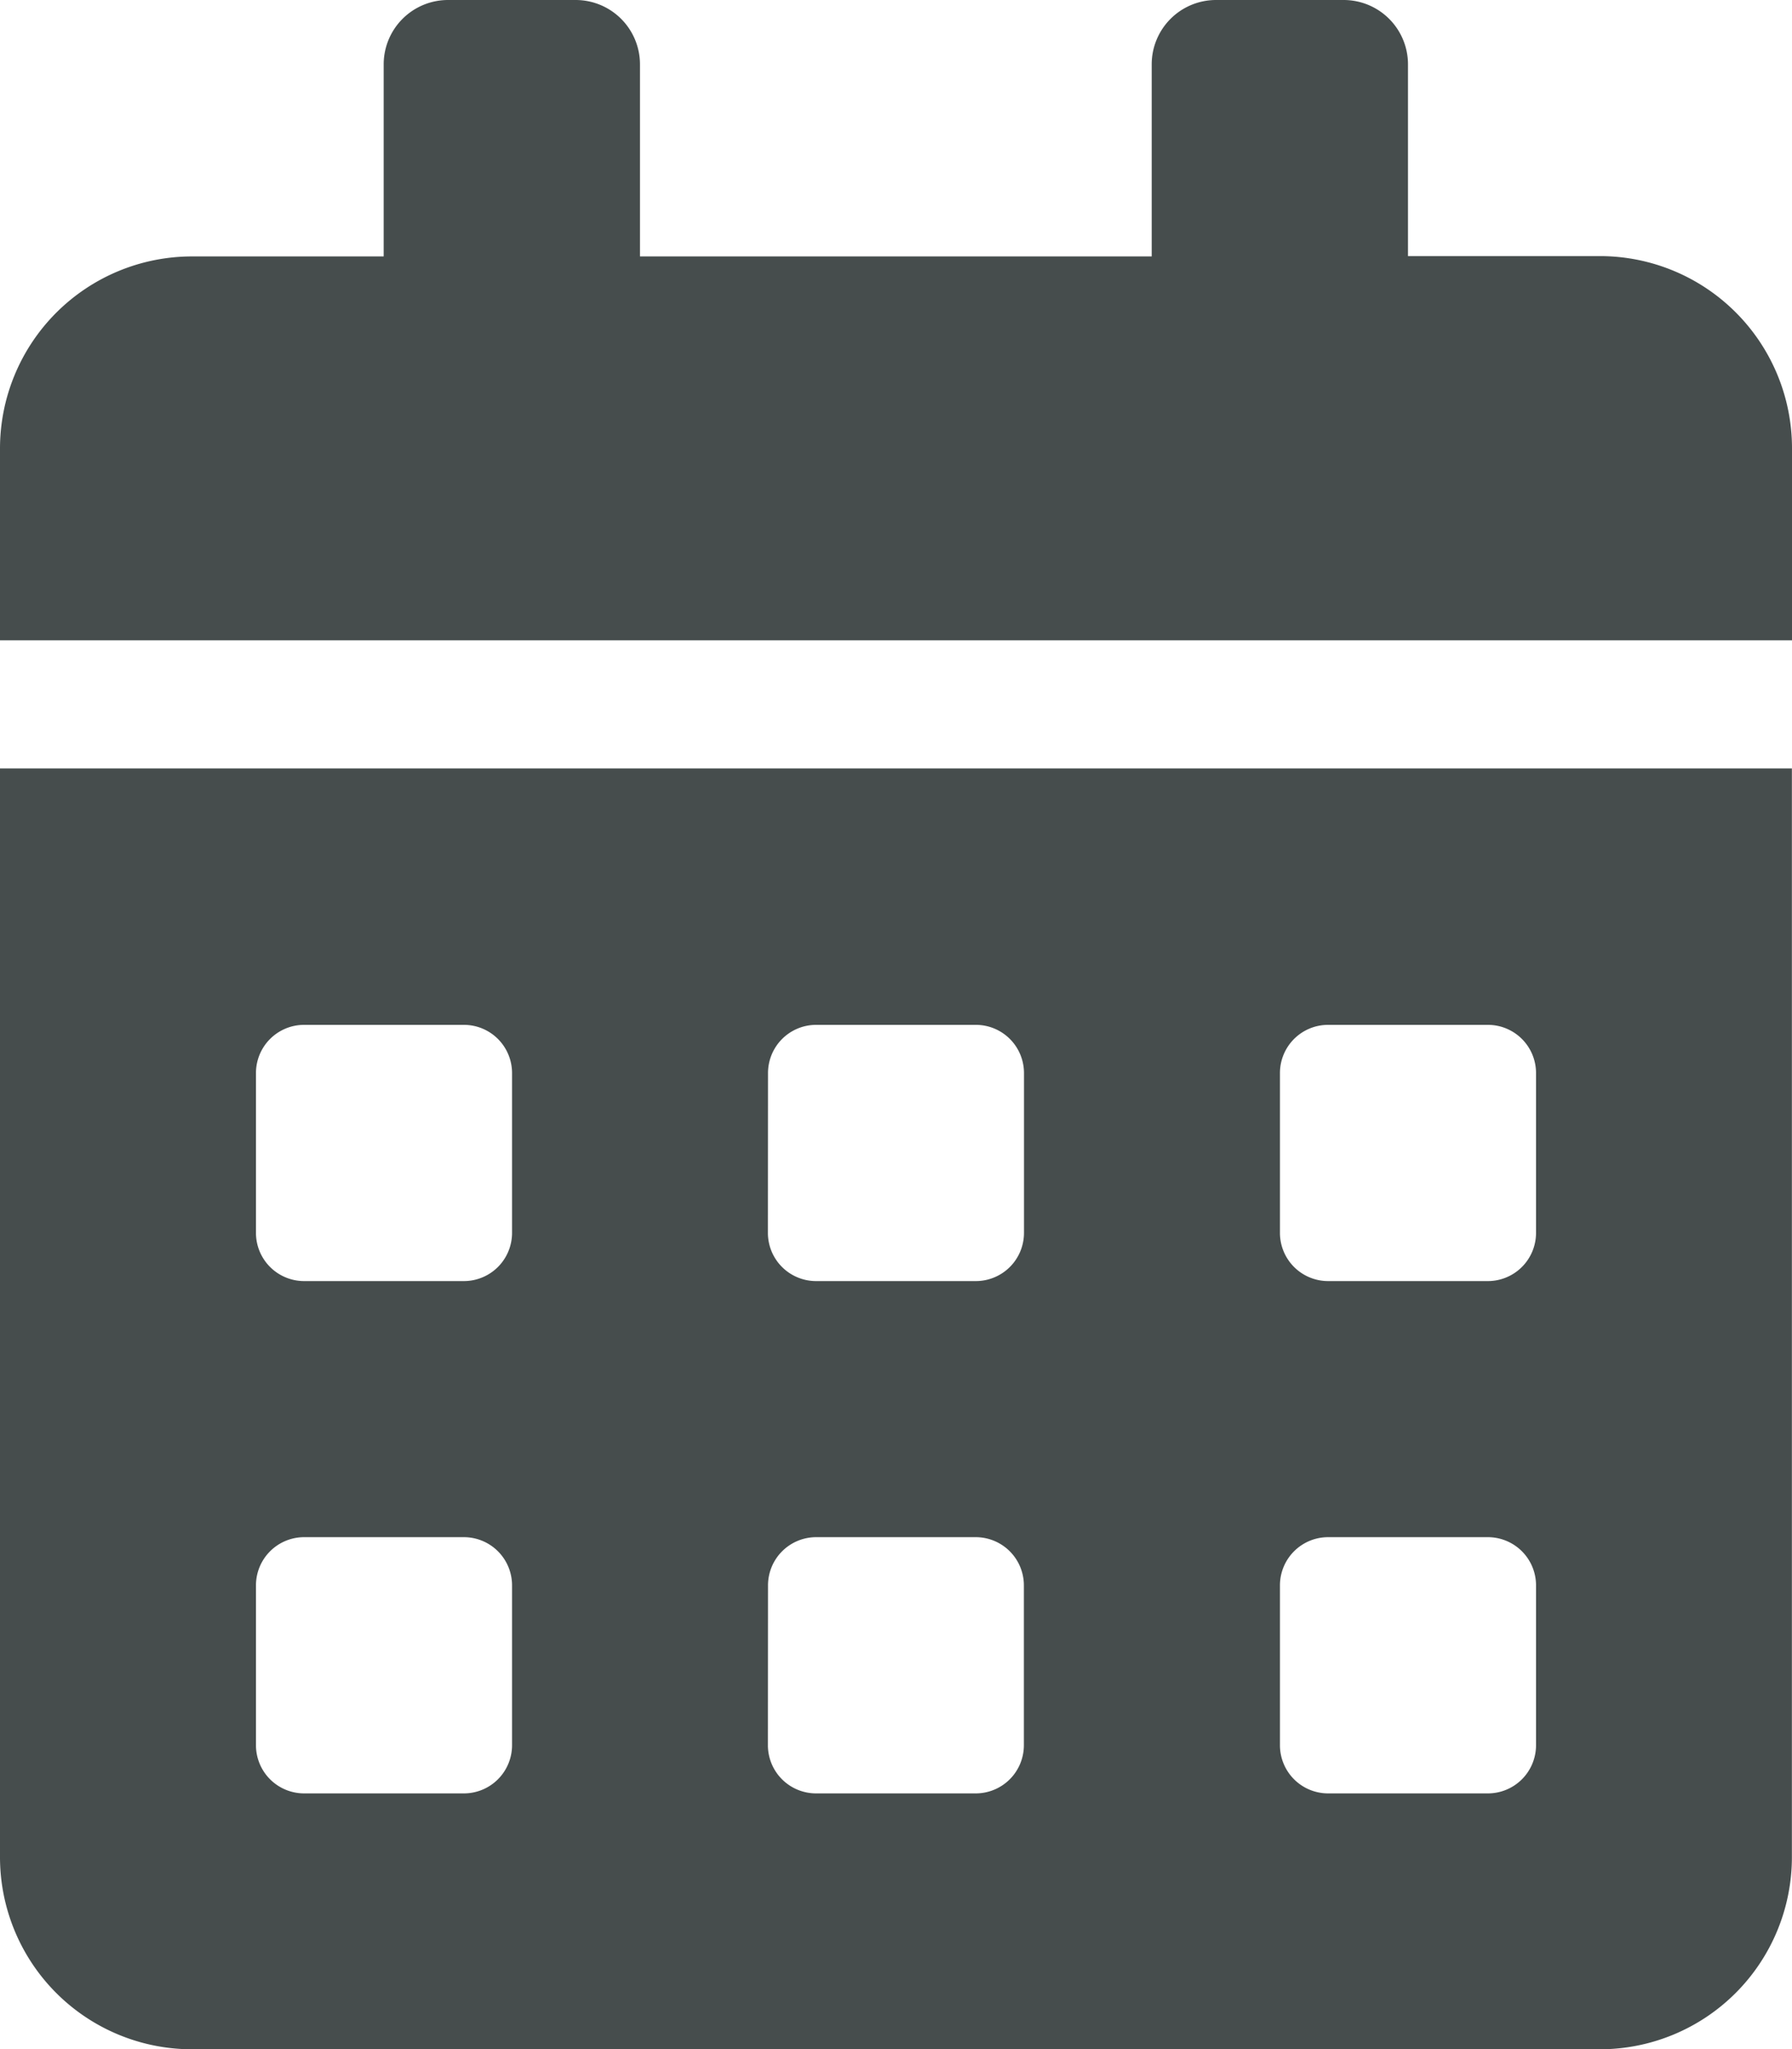 <svg xmlns="http://www.w3.org/2000/svg" width="16.711" height="19.098" viewBox="0 0 16.711 19.098">
  <path id="Icon_awesome-calendar-alt" data-name="Icon awesome-calendar-alt" d="M0,17.308A1.791,1.791,0,0,0,1.79,19.1h13.13a1.791,1.791,0,0,0,1.79-1.79V7.162H0ZM11.936,10a.449.449,0,0,1,.448-.448h1.492a.449.449,0,0,1,.448.448v1.492a.449.449,0,0,1-.448.448H12.384a.449.449,0,0,1-.448-.448Zm0,4.775a.449.449,0,0,1,.448-.448h1.492a.449.449,0,0,1,.448.448v1.492a.449.449,0,0,1-.448.448H12.384a.449.449,0,0,1-.448-.448ZM7.162,10a.449.449,0,0,1,.448-.448H9.1A.449.449,0,0,1,9.549,10v1.492a.449.449,0,0,1-.448.448H7.609a.449.449,0,0,1-.448-.448Zm0,4.775a.449.449,0,0,1,.448-.448H9.1a.449.449,0,0,1,.448.448v1.492a.449.449,0,0,1-.448.448H7.609a.449.449,0,0,1-.448-.448ZM2.387,10a.449.449,0,0,1,.448-.448H4.327A.449.449,0,0,1,4.775,10v1.492a.449.449,0,0,1-.448.448H2.835a.449.449,0,0,1-.448-.448Zm0,4.775a.449.449,0,0,1,.448-.448H4.327a.449.449,0,0,1,.448.448v1.492a.449.449,0,0,1-.448.448H2.835a.449.449,0,0,1-.448-.448ZM14.921,2.387H13.13V.6a.6.6,0,0,0-.6-.6H11.34a.6.6,0,0,0-.6.6v1.79H5.968V.6a.6.6,0,0,0-.6-.6H4.178a.6.6,0,0,0-.6.6v1.79H1.79A1.791,1.791,0,0,0,0,4.178v1.79H16.711V4.178A1.791,1.791,0,0,0,14.921,2.387Z" fill="#464d4d"/>
</svg>
